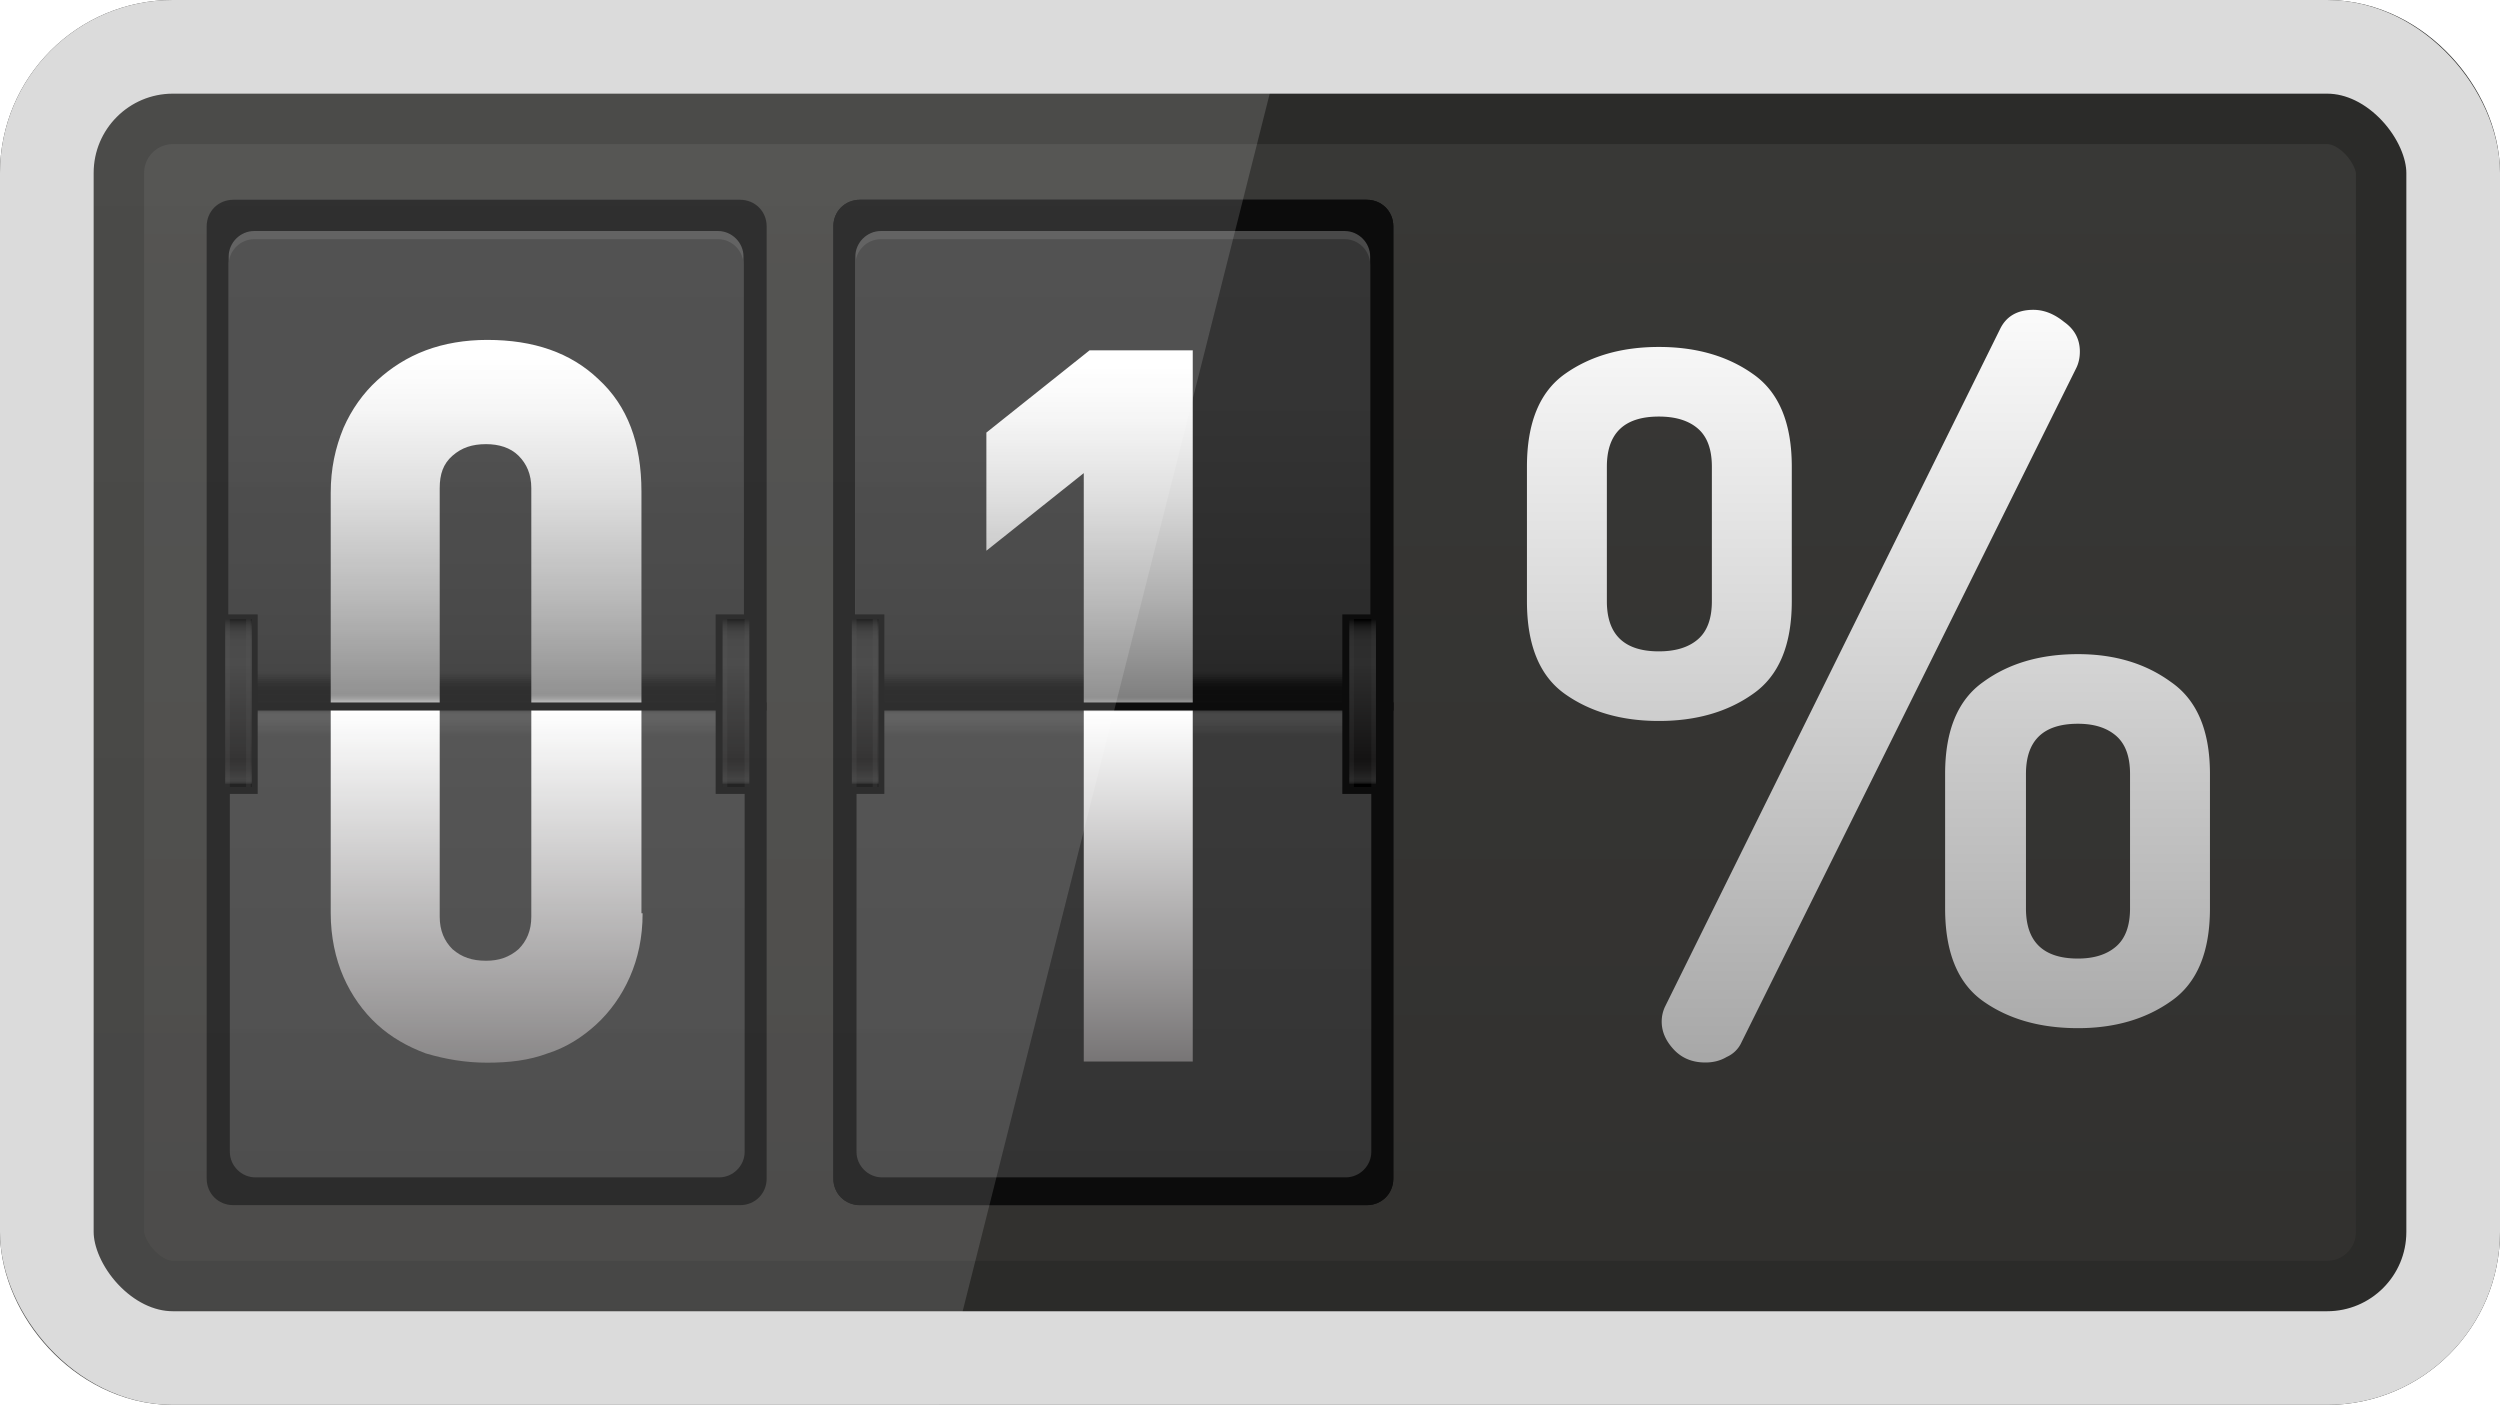 <svg width="347" height="195" fill="none" xmlns="http://www.w3.org/2000/svg"><rect x="10" y="10" width="327" height="175" rx="14" fill="url(#paint0_linear)" stroke="#2B2B29" stroke-width="20"/><g clip-path="url(#clip0)"><path d="M106.413 97.5V31.424c0-2.09-1.609-3.697-3.701-3.697H32.387c-2.092 0-3.702 1.607-3.702 3.697v132.155c0 2.09 1.61 3.697 3.702 3.697h70.325c2.092 0 3.701-1.607 3.701-3.697V97.502z" fill="#0C0C0C"/><path d="M103.195 97.018V35.603c0-1.929-1.609-3.537-3.54-3.537H35.282c-1.93 0-3.54 1.608-3.54 3.537v61.415" fill="#494949"/><path d="M31.904 98.465v61.415c0 1.929 1.61 3.537 3.54 3.537h64.371c1.931 0 3.541-1.608 3.541-3.537V98.465" fill="url(#paint1_linear)"/><path d="M103.195 97.983V36.73c0-1.929-1.609-3.537-3.54-3.537H35.282c-1.93 0-3.54 1.608-3.54 3.537v61.415" fill="url(#paint2_linear)"/><path opacity=".7" d="M103.034 97.339H31.743v.804h71.291v-.804z" fill="#0E0E0E"/><path opacity=".659" d="M103.034 97.018H31.743v.803h71.291v-.803z" fill="#0E0E0E"/><path opacity=".618" d="M103.034 96.857H31.743v.965h71.291v-.965z" fill="#0E0E0E"/><path opacity=".577" d="M103.034 96.535H31.743v1.126h71.291v-1.126z" fill="#0E0E0E"/><path opacity=".535" d="M103.034 96.375H31.743V97.5h71.291v-1.125z" fill="#0E0E0E"/><path opacity=".494" d="M103.034 96.054H31.743v1.286h71.291v-1.286z" fill="#0E0E0E"/><path opacity=".453" d="M103.034 95.731H31.743v1.447h71.291v-1.447z" fill="#0E0E0E"/><path opacity=".412" d="M103.034 95.571H31.743v1.447h71.291v-1.447z" fill="#0E0E0E"/><path opacity=".371" d="M103.034 95.249H31.743v1.608h71.291v-1.608z" fill="#0E0E0E"/><path opacity=".329" d="M103.034 94.928H31.743v1.768h71.291v-1.768z" fill="#0E0E0E"/><path opacity=".288" d="M103.034 94.768H31.743v1.768h71.291v-1.768z" fill="#0E0E0E"/><path opacity=".247" d="M103.034 94.445H31.743v1.93h71.291v-1.93z" fill="#0E0E0E"/><path opacity=".206" d="M103.034 94.285H31.743v2.09h71.291v-2.09z" fill="#0E0E0E"/><path opacity=".165" d="M103.034 93.964H31.743v2.09h71.291v-2.09z" fill="#0E0E0E"/><path opacity=".123" d="M103.034 93.642H31.743v2.25h71.291v-2.25z" fill="#0E0E0E"/><path opacity=".082" d="M103.034 93.481H31.743v2.412h71.291v-2.412z" fill="#0E0E0E"/><path opacity=".041" d="M103.034 93.16H31.743v2.41h71.291v-2.41z" fill="#0E0E0E"/><path opacity=".3" d="M103.195 98.787H31.904v.804h71.291v-.804z" fill="#4C4C4C"/><path opacity=".282" d="M103.195 98.787H31.904v.804h71.291v-.804z" fill="#4C4C4C"/><path opacity=".265" d="M103.195 98.947H31.904v.965h71.291v-.965z" fill="#4C4C4C"/><path opacity=".247" d="M103.195 98.947H31.904v1.126h71.291v-1.126z" fill="#4C4C4C"/><path opacity=".229" d="M103.195 99.108H31.904v1.126h71.291v-1.126z" fill="#4C4C4C"/><path opacity=".212" d="M103.195 99.108H31.904v1.287h71.291v-1.287z" fill="#4C4C4C"/><path opacity=".194" d="M103.195 99.27H31.904v1.446h71.291v-1.447z" fill="#4C4C4C"/><path opacity=".176" d="M103.195 99.27H31.904v1.446h71.291v-1.447z" fill="#4C4C4C"/><path opacity=".159" d="M103.195 99.43H31.904v1.608h71.291v-1.607z" fill="#4C4C4C"/><path opacity=".141" d="M103.195 99.59H31.904v1.769h71.291v-1.768z" fill="#4C4C4C"/><path opacity=".123" d="M103.195 99.59H31.904v1.769h71.291v-1.768z" fill="#4C4C4C"/><path opacity=".106" d="M103.195 99.752H31.904v1.929h71.291v-1.929z" fill="#4C4C4C"/><path opacity=".088" d="M103.195 99.752H31.904v2.09h71.291v-2.09z" fill="#4C4C4C"/><path opacity=".071" d="M103.195 99.913H31.904v2.09h71.291v-2.09z" fill="#4C4C4C"/><path opacity=".053" d="M103.195 99.913H31.904v2.251h71.291v-2.25z" fill="#4C4C4C"/><path opacity=".035" d="M103.195 100.073H31.904v2.412h71.291v-2.412z" fill="#4C4C4C"/><path opacity=".018" d="M103.195 100.073H31.904v2.412h71.291v-2.412z" fill="#4C4C4C"/><path d="M106.091 85.281h-6.758v24.92h6.758v-24.92zm-70.325 0h-6.759v24.92h6.76v-24.92z" fill="#0C0C0C"/><path d="M89.194 126.761c0 3.376-.644 6.27-1.77 8.842-1.127 2.572-2.736 4.823-4.667 6.592-1.931 1.768-4.184 3.215-6.759 4.019-2.575.965-5.31 1.286-8.368 1.286-3.058 0-5.794-.482-8.53-1.286-2.574-.965-4.827-2.251-6.758-4.019-1.931-1.769-3.54-4.02-4.667-6.592-1.127-2.572-1.77-5.627-1.77-8.842v-58.36c0-3.377.643-6.27 1.77-9.004 1.126-2.572 2.736-4.823 4.667-6.591 1.93-1.769 4.184-3.216 6.759-4.18 2.575-.965 5.471-1.447 8.529-1.447 6.437 0 11.587 1.768 15.449 5.466 4.023 3.698 5.954 8.842 5.954 15.595v58.521h.161zM73.745 67.757c0-1.929-.644-3.376-1.77-4.501-1.127-1.126-2.736-1.608-4.506-1.608-1.931 0-3.38.482-4.667 1.608-1.287 1.125-1.77 2.572-1.77 4.501v59.486c0 1.929.644 3.376 1.77 4.502 1.287 1.125 2.736 1.607 4.667 1.607 1.77 0 3.218-.482 4.506-1.607 1.126-1.126 1.77-2.573 1.77-4.502V67.757z" fill="url(#paint3_linear)"/><path d="M106.574 97.501h-74.67v1.125h74.67v-1.125z" fill="#0C0C0C"/><path d="M103.999 85.925h-3.701v23.312h3.701V85.925z" fill="url(#paint4_linear)"/><path d="M34.962 85.925H31.26v23.312h3.701V85.925z" fill="url(#paint5_linear)"/><path opacity=".2" d="M100.942 85.925h-.644v23.312h.644V85.925zm3.057 0h-.643v23.312h.643V85.925zm-72.095 0h-.644v23.312h.644V85.925zm2.896 0h-.643v23.312h.644V85.925z" fill="#414141"/></g><g clip-path="url(#clip1)"><path d="M193.395 97.5V31.424c0-2.09-1.61-3.697-3.702-3.697h-70.325c-2.092 0-3.701 1.607-3.701 3.697v132.155c0 2.09 1.609 3.697 3.701 3.697h70.325c2.092 0 3.702-1.607 3.702-3.697V97.502z" fill="#0C0C0C"/><path d="M190.176 97.018V35.603c0-1.929-1.609-3.537-3.54-3.537h-64.371c-1.931 0-3.541 1.608-3.541 3.537v61.415" fill="#494949"/><path d="M118.885 98.465v61.415c0 1.929 1.609 3.537 3.541 3.537h64.371c1.931 0 3.54-1.608 3.54-3.537V98.465" fill="url(#paint6_linear)"/><path d="M190.176 97.983V36.73c0-1.929-1.609-3.537-3.54-3.537h-64.371c-1.931 0-3.541 1.608-3.541 3.537v61.415" fill="url(#paint7_linear)"/><path opacity=".7" d="M190.015 97.339h-71.291v.804h71.291v-.804z" fill="#0E0E0E"/><path opacity=".659" d="M190.015 97.018h-71.291v.803h71.291v-.803z" fill="#0E0E0E"/><path opacity=".618" d="M190.015 96.857h-71.291v.965h71.291v-.965z" fill="#0E0E0E"/><path opacity=".577" d="M190.015 96.535h-71.291v1.126h71.291v-1.126z" fill="#0E0E0E"/><path opacity=".535" d="M190.015 96.375h-71.291V97.5h71.291v-1.125z" fill="#0E0E0E"/><path opacity=".494" d="M190.015 96.054h-71.291v1.286h71.291v-1.286z" fill="#0E0E0E"/><path opacity=".453" d="M190.015 95.731h-71.291v1.447h71.291v-1.447z" fill="#0E0E0E"/><path opacity=".412" d="M190.015 95.571h-71.291v1.447h71.291v-1.447z" fill="#0E0E0E"/><path opacity=".371" d="M190.015 95.249h-71.291v1.608h71.291v-1.608z" fill="#0E0E0E"/><path opacity=".329" d="M190.015 94.928h-71.291v1.768h71.291v-1.768z" fill="#0E0E0E"/><path opacity=".288" d="M190.015 94.768h-71.291v1.768h71.291v-1.768z" fill="#0E0E0E"/><path opacity=".247" d="M190.015 94.445h-71.291v1.93h71.291v-1.93z" fill="#0E0E0E"/><path opacity=".206" d="M190.015 94.285h-71.291v2.09h71.291v-2.09z" fill="#0E0E0E"/><path opacity=".165" d="M190.015 93.964h-71.291v2.09h71.291v-2.09z" fill="#0E0E0E"/><path opacity=".123" d="M190.015 93.642h-71.291v2.25h71.291v-2.25z" fill="#0E0E0E"/><path opacity=".082" d="M190.015 93.481h-71.291v2.412h71.291v-2.412z" fill="#0E0E0E"/><path opacity=".041" d="M190.015 93.16h-71.291v2.41h71.291v-2.41z" fill="#0E0E0E"/><path opacity=".3" d="M190.176 98.787h-71.291v.804h71.291v-.804z" fill="#4C4C4C"/><path opacity=".282" d="M190.176 98.787h-71.291v.804h71.291v-.804z" fill="#4C4C4C"/><path opacity=".265" d="M190.176 98.947h-71.291v.965h71.291v-.965z" fill="#4C4C4C"/><path opacity=".247" d="M190.176 98.947h-71.291v1.126h71.291v-1.126z" fill="#4C4C4C"/><path opacity=".229" d="M190.176 99.108h-71.291v1.126h71.291v-1.126z" fill="#4C4C4C"/><path opacity=".212" d="M190.176 99.108h-71.291v1.287h71.291v-1.287z" fill="#4C4C4C"/><path opacity=".194" d="M190.176 99.27h-71.291v1.446h71.291v-1.447z" fill="#4C4C4C"/><path opacity=".176" d="M190.176 99.27h-71.291v1.446h71.291v-1.447z" fill="#4C4C4C"/><path opacity=".159" d="M190.176 99.43h-71.291v1.608h71.291v-1.607z" fill="#4C4C4C"/><path opacity=".141" d="M190.176 99.59h-71.291v1.769h71.291v-1.768z" fill="#4C4C4C"/><path opacity=".123" d="M190.176 99.59h-71.291v1.769h71.291v-1.768z" fill="#4C4C4C"/><path opacity=".106" d="M190.176 99.752h-71.291v1.929h71.291v-1.929z" fill="#4C4C4C"/><path opacity=".088" d="M190.176 99.752h-71.291v2.09h71.291v-2.09z" fill="#4C4C4C"/><path opacity=".071" d="M190.176 99.913h-71.291v2.09h71.291v-2.09z" fill="#4C4C4C"/><path opacity=".053" d="M190.176 99.913h-71.291v2.251h71.291v-2.25z" fill="#4C4C4C"/><path opacity=".035" d="M190.176 100.073h-71.291v2.412h71.291v-2.412z" fill="#4C4C4C"/><path opacity=".018" d="M190.176 100.073h-71.291v2.412h71.291v-2.412z" fill="#4C4C4C"/><path d="M193.073 85.281h-6.759v24.92h6.759v-24.92zm-70.326 0h-6.758v24.92h6.758v-24.92z" fill="#0C0C0C"/><path d="M176.175 126.761c0 3.376-.643 6.27-1.77 8.842-1.126 2.572-2.736 4.823-4.667 6.592-1.931 1.768-4.184 3.215-6.759 4.019-2.574.965-5.31 1.286-8.368 1.286-3.057 0-5.793-.482-8.529-1.286-2.575-.965-4.828-2.251-6.759-4.019-1.931-1.769-3.54-4.02-4.667-6.592-1.126-2.572-1.77-5.627-1.77-8.842v-58.36c0-3.377.644-6.27 1.77-9.004 1.127-2.572 2.736-4.823 4.667-6.591 1.931-1.769 4.184-3.216 6.759-4.18 2.575-.965 5.472-1.447 8.529-1.447 6.437 0 11.587 1.768 15.449 5.466 4.023 3.698 5.955 8.842 5.955 15.595v58.521h.16zm-15.449-59.004c0-1.929-.643-3.376-1.77-4.501-1.126-1.126-2.736-1.608-4.506-1.608-1.931 0-3.379.482-4.667 1.608-1.287 1.125-1.77 2.572-1.77 4.501v59.486c0 1.929.644 3.376 1.77 4.502 1.288 1.125 2.736 1.607 4.667 1.607 1.77 0 3.219-.482 4.506-1.607 1.127-1.126 1.77-2.573 1.77-4.502V67.757z" fill="url(#paint8_linear)"/><path d="M193.556 97.501h-74.671v1.125h74.671v-1.125z" fill="#0C0C0C"/><path d="M190.981 85.925h-3.702v23.312h3.702V85.925z" fill="url(#paint9_linear)"/><path d="M121.943 85.925h-3.701v23.312h3.701V85.925z" fill="url(#paint10_linear)"/><path opacity=".2" d="M187.923 85.925h-.644v23.312h.644V85.925zm3.058 0h-.644v23.312h.644V85.925zm-72.096 0h-.643v23.312h.643V85.925zm2.897 0h-.644v23.312h.644V85.925z" fill="#414141"/></g><g clip-path="url(#clip2)"><path d="M193.395 97.5V31.424c0-2.09-1.61-3.697-3.702-3.697h-70.325c-2.092 0-3.701 1.607-3.701 3.697v132.155c0 2.09 1.609 3.697 3.701 3.697h70.325c2.092 0 3.702-1.607 3.702-3.697V97.502z" fill="#0C0C0C"/><path d="M190.176 97.018V35.603c0-1.929-1.609-3.537-3.54-3.537h-64.371c-1.931 0-3.541 1.608-3.541 3.537v61.415" fill="#494949"/><path d="M118.885 98.465v61.415c0 1.929 1.609 3.537 3.541 3.537h64.371c1.931 0 3.54-1.608 3.54-3.537V98.465" fill="url(#paint11_linear)"/><path d="M190.176 97.983V36.73c0-1.929-1.609-3.537-3.54-3.537h-64.371c-1.931 0-3.541 1.608-3.541 3.537v61.415" fill="url(#paint12_linear)"/><path opacity=".7" d="M190.015 97.34h-71.291v.804h71.291v-.804z" fill="#0E0E0E"/><path opacity=".659" d="M190.015 97.018h-71.291v.803h71.291v-.803z" fill="#0E0E0E"/><path opacity=".618" d="M190.015 96.857h-71.291v.965h71.291v-.965z" fill="#0E0E0E"/><path opacity=".577" d="M190.015 96.535h-71.291v1.126h71.291v-1.126z" fill="#0E0E0E"/><path opacity=".535" d="M190.015 96.375h-71.291V97.5h71.291v-1.125z" fill="#0E0E0E"/><path opacity=".494" d="M190.015 96.054h-71.291v1.286h71.291v-1.286z" fill="#0E0E0E"/><path opacity=".453" d="M190.015 95.731h-71.291v1.447h71.291v-1.447z" fill="#0E0E0E"/><path opacity=".412" d="M190.015 95.571h-71.291v1.447h71.291v-1.447z" fill="#0E0E0E"/><path opacity=".371" d="M190.015 95.25h-71.291v1.608h71.291V95.25z" fill="#0E0E0E"/><path opacity=".329" d="M190.015 94.928h-71.291v1.768h71.291v-1.768z" fill="#0E0E0E"/><path opacity=".288" d="M190.015 94.768h-71.291v1.768h71.291v-1.768z" fill="#0E0E0E"/><path opacity=".247" d="M190.015 94.445h-71.291v1.93h71.291v-1.93z" fill="#0E0E0E"/><path opacity=".206" d="M190.015 94.285h-71.291v2.09h71.291v-2.09z" fill="#0E0E0E"/><path opacity=".165" d="M190.015 93.964h-71.291v2.09h71.291v-2.09z" fill="#0E0E0E"/><path opacity=".123" d="M190.015 93.642h-71.291v2.25h71.291v-2.25z" fill="#0E0E0E"/><path opacity=".082" d="M190.015 93.481h-71.291v2.412h71.291v-2.412z" fill="#0E0E0E"/><path opacity=".041" d="M190.015 93.16h-71.291v2.41h71.291v-2.41z" fill="#0E0E0E"/><path opacity=".3" d="M190.176 98.787h-71.291v.804h71.291v-.804z" fill="#4C4C4C"/><path opacity=".282" d="M190.176 98.787h-71.291v.804h71.291v-.804z" fill="#4C4C4C"/><path opacity=".265" d="M190.176 98.947h-71.291v.965h71.291v-.965z" fill="#4C4C4C"/><path opacity=".247" d="M190.176 98.947h-71.291v1.126h71.291v-1.126z" fill="#4C4C4C"/><path opacity=".229" d="M190.176 99.108h-71.291v1.126h71.291v-1.126z" fill="#4C4C4C"/><path opacity=".212" d="M190.176 99.108h-71.291v1.287h71.291v-1.287z" fill="#4C4C4C"/><path opacity=".194" d="M190.176 99.27h-71.291v1.446h71.291v-1.447z" fill="#4C4C4C"/><path opacity=".176" d="M190.176 99.27h-71.291v1.446h71.291v-1.447z" fill="#4C4C4C"/><path opacity=".159" d="M190.176 99.43h-71.291v1.608h71.291v-1.607z" fill="#4C4C4C"/><path opacity=".141" d="M190.176 99.59h-71.291v1.769h71.291v-1.768z" fill="#4C4C4C"/><path opacity=".123" d="M190.176 99.59h-71.291v1.769h71.291v-1.768z" fill="#4C4C4C"/><path opacity=".106" d="M190.176 99.752h-71.291v1.929h71.291v-1.929z" fill="#4C4C4C"/><path opacity=".088" d="M190.176 99.752h-71.291v2.09h71.291v-2.09z" fill="#4C4C4C"/><path opacity=".071" d="M190.176 99.913h-71.291v2.09h71.291v-2.09z" fill="#4C4C4C"/><path opacity=".053" d="M190.176 99.913h-71.291v2.251h71.291v-2.25z" fill="#4C4C4C"/><path opacity=".035" d="M190.176 100.073h-71.291v2.412h71.291v-2.412z" fill="#4C4C4C"/><path opacity=".018" d="M190.176 100.073h-71.291v2.412h71.291v-2.412z" fill="#4C4C4C"/><path d="M193.073 85.282h-6.759v24.92h6.759v-24.92zm-70.326 0h-6.758v24.92h6.758v-24.92z" fill="#0C0C0C"/><path d="M150.427 147.179V65.668l-13.518 10.771V60.041l14.323-11.415h14.322v98.714h-15.127v-.161z" fill="url(#paint13_linear)"/><path d="M193.556 97.501h-74.671v1.125h74.671v-1.125z" fill="#0C0C0C"/><path d="M190.981 85.925h-3.702v23.312h3.702V85.925z" fill="url(#paint14_linear)"/><path d="M121.943 85.925h-3.701v23.312h3.701V85.925z" fill="url(#paint15_linear)"/><path opacity=".2" d="M187.923 85.925h-.644v23.312h.644V85.925zm3.058 0h-.644v23.312h.644V85.925zm-72.096 0h-.643v23.312h.643V85.925zm2.897 0h-.644v23.312h.644V85.925z" fill="#414141"/></g><path d="M236.705 147.475c-1.806 0-3.268-.601-4.386-1.803-1.118-1.202-1.676-2.491-1.676-3.865 0-.773.172-1.502.515-2.19l46.433-93.908c.86-1.803 2.408-2.705 4.644-2.705 1.461 0 2.88.558 4.256 1.675 1.462 1.03 2.193 2.404 2.193 4.122 0 .858-.172 1.631-.516 2.318l-46.433 93.522a4.023 4.023 0 01-2.064 2.061c-.86.516-1.849.773-2.966.773zm-6.449-47.405c-5.16 0-9.502-1.245-13.027-3.735-3.526-2.49-5.289-6.785-5.289-12.882V64.774c0-6.097 1.763-10.391 5.289-12.882 3.525-2.49 7.867-3.735 13.027-3.735 5.159 0 9.501 1.245 13.027 3.735 3.611 2.49 5.417 6.785 5.417 12.882v18.679c0 6.097-1.806 10.391-5.417 12.882-3.526 2.49-7.868 3.735-13.027 3.735zm0-9.661c2.321 0 4.127-.558 5.417-1.675 1.29-1.116 1.934-2.877 1.934-5.281V64.774c0-2.404-.644-4.165-1.934-5.281-1.29-1.117-3.096-1.675-5.417-1.675-4.816 0-7.223 2.319-7.223 6.956v18.679c0 4.637 2.407 6.956 7.223 6.956zm58.17 52.3c-5.246 0-9.631-1.245-13.156-3.736-3.526-2.49-5.288-6.784-5.288-12.881v-18.679c0-6.012 1.762-10.263 5.288-12.753 3.525-2.576 7.91-3.865 13.156-3.865 5.073 0 9.372 1.289 12.898 3.865 3.611 2.49 5.417 6.741 5.417 12.753v18.679c0 6.097-1.806 10.391-5.417 12.881-3.526 2.491-7.825 3.736-12.898 3.736zm0-9.661c2.235 0 3.998-.558 5.288-1.675 1.29-1.116 1.935-2.877 1.935-5.281v-18.679c0-2.405-.645-4.165-1.935-5.282-1.29-1.116-3.053-1.674-5.288-1.674-4.816 0-7.223 2.319-7.223 6.956v18.679c0 4.637 2.407 6.956 7.223 6.956z" fill="url(#paint16_linear)"/><path d="M0 24C0 10.745 10.745 0 24 0h155.515l-49.177 195H24c-13.255 0-24-10.745-24-24V24z" fill="url(#paint17_linear)"/><rect x="6.5" y="6.5" width="334" height="182" rx="17.5" stroke="#DBDBDB" stroke-width="13"/><defs><linearGradient id="paint0_linear" x1="173.5" y1="0" x2="173.5" y2="195" gradientUnits="userSpaceOnUse"><stop stop-color="#393937"/><stop offset="1" stop-color="#31302E"/></linearGradient><linearGradient id="paint1_linear" x1="67.584" y1="96.602" x2="67.584" y2="168.603" gradientUnits="userSpaceOnUse"><stop stop-color="#3B3B3B"/><stop offset=".935" stop-color="#333"/></linearGradient><linearGradient id="paint2_linear" x1="67.508" y1="-.931" x2="67.508" y2="113.79" gradientUnits="userSpaceOnUse"><stop stop-color="#363636"/><stop offset=".49" stop-color="#343434"/><stop offset=".767" stop-color="#2B2B2B"/><stop offset=".947" stop-color="#212121"/></linearGradient><linearGradient id="paint3_linear" x1="67.563" y1="178.359" x2="67.563" y2="41.136" gradientUnits="userSpaceOnUse"><stop stop-color="#231F20"/><stop offset=".582" stop-color="#fff"/><stop offset=".583" stop-color="#F7F7F7"/><stop offset=".586" stop-color="#CCC"/><stop offset=".59" stop-color="#ABABAB"/><stop offset=".593" stop-color="#939393"/><stop offset=".596" stop-color="#858585"/><stop offset=".598" stop-color="gray"/><stop offset=".698" stop-color="#AFAFAF"/><stop offset=".805" stop-color="#DADADA"/><stop offset=".889" stop-color="#F5F5F5"/><stop offset=".938" stop-color="#fff"/></linearGradient><linearGradient id="paint4_linear" x1="102.113" y1="85.999" x2="102.113" y2="109.638" gradientUnits="userSpaceOnUse"><stop/><stop offset=".011" stop-color="#090909"/><stop offset=".039" stop-color="#1A1A1A"/><stop offset=".074" stop-color="#252525"/><stop offset=".123" stop-color="#2C2C2C"/><stop offset=".26" stop-color="#2E2E2E"/><stop offset=".823" stop-color="#141313"/><stop offset=".88" stop-color="#1B1A1A"/><stop offset=".934" stop-color="#262626"/><stop offset=".949" stop-color="#242424"/><stop offset=".957" stop-color="#1C1C1C"/><stop offset=".963" stop-color="#0F0F0F"/><stop offset=".967"/></linearGradient><linearGradient id="paint5_linear" x1="33.026" y1="85.999" x2="33.026" y2="109.638" gradientUnits="userSpaceOnUse"><stop/><stop offset=".011" stop-color="#090909"/><stop offset=".039" stop-color="#1A1A1A"/><stop offset=".074" stop-color="#252525"/><stop offset=".123" stop-color="#2C2C2C"/><stop offset=".26" stop-color="#2E2E2E"/><stop offset=".823" stop-color="#141313"/><stop offset=".88" stop-color="#1B1A1A"/><stop offset=".934" stop-color="#262626"/><stop offset=".949" stop-color="#242424"/><stop offset=".957" stop-color="#1C1C1C"/><stop offset=".963" stop-color="#0F0F0F"/><stop offset=".967"/></linearGradient><linearGradient id="paint6_linear" x1="154.565" y1="96.602" x2="154.565" y2="168.603" gradientUnits="userSpaceOnUse"><stop stop-color="#3B3B3B"/><stop offset=".935" stop-color="#333"/></linearGradient><linearGradient id="paint7_linear" x1="154.49" y1="-.931" x2="154.49" y2="113.79" gradientUnits="userSpaceOnUse"><stop stop-color="#363636"/><stop offset=".49" stop-color="#343434"/><stop offset=".767" stop-color="#2B2B2B"/><stop offset=".947" stop-color="#212121"/></linearGradient><linearGradient id="paint8_linear" x1="154.544" y1="178.359" x2="154.544" y2="41.136" gradientUnits="userSpaceOnUse"><stop stop-color="#231F20"/><stop offset=".582" stop-color="#fff"/><stop offset=".583" stop-color="#F7F7F7"/><stop offset=".586" stop-color="#CCC"/><stop offset=".59" stop-color="#ABABAB"/><stop offset=".593" stop-color="#939393"/><stop offset=".596" stop-color="#858585"/><stop offset=".598" stop-color="gray"/><stop offset=".698" stop-color="#AFAFAF"/><stop offset=".805" stop-color="#DADADA"/><stop offset=".889" stop-color="#F5F5F5"/><stop offset=".938" stop-color="#fff"/></linearGradient><linearGradient id="paint9_linear" x1="189.094" y1="85.999" x2="189.094" y2="109.638" gradientUnits="userSpaceOnUse"><stop/><stop offset=".011" stop-color="#090909"/><stop offset=".039" stop-color="#1A1A1A"/><stop offset=".074" stop-color="#252525"/><stop offset=".123" stop-color="#2C2C2C"/><stop offset=".26" stop-color="#2E2E2E"/><stop offset=".823" stop-color="#141313"/><stop offset=".88" stop-color="#1B1A1A"/><stop offset=".934" stop-color="#262626"/><stop offset=".949" stop-color="#242424"/><stop offset=".957" stop-color="#1C1C1C"/><stop offset=".963" stop-color="#0F0F0F"/><stop offset=".967"/></linearGradient><linearGradient id="paint10_linear" x1="120.007" y1="85.999" x2="120.007" y2="109.638" gradientUnits="userSpaceOnUse"><stop/><stop offset=".011" stop-color="#090909"/><stop offset=".039" stop-color="#1A1A1A"/><stop offset=".074" stop-color="#252525"/><stop offset=".123" stop-color="#2C2C2C"/><stop offset=".26" stop-color="#2E2E2E"/><stop offset=".823" stop-color="#141313"/><stop offset=".88" stop-color="#1B1A1A"/><stop offset=".934" stop-color="#262626"/><stop offset=".949" stop-color="#242424"/><stop offset=".957" stop-color="#1C1C1C"/><stop offset=".963" stop-color="#0F0F0F"/><stop offset=".967"/></linearGradient><linearGradient id="paint11_linear" x1="154.565" y1="96.602" x2="154.565" y2="168.603" gradientUnits="userSpaceOnUse"><stop stop-color="#3B3B3B"/><stop offset=".935" stop-color="#333"/></linearGradient><linearGradient id="paint12_linear" x1="154.49" y1="-.931" x2="154.49" y2="113.79" gradientUnits="userSpaceOnUse"><stop stop-color="#363636"/><stop offset=".49" stop-color="#343434"/><stop offset=".767" stop-color="#2B2B2B"/><stop offset=".947" stop-color="#212121"/></linearGradient><linearGradient id="paint13_linear" x1="151.202" y1="177.408" x2="151.202" y2="42.513" gradientUnits="userSpaceOnUse"><stop stop-color="#231F20"/><stop offset=".582" stop-color="#fff"/><stop offset=".583" stop-color="#F7F7F7"/><stop offset=".586" stop-color="#CCC"/><stop offset=".59" stop-color="#ABABAB"/><stop offset=".593" stop-color="#939393"/><stop offset=".596" stop-color="#858585"/><stop offset=".598" stop-color="gray"/><stop offset=".698" stop-color="#AFAFAF"/><stop offset=".805" stop-color="#DADADA"/><stop offset=".889" stop-color="#F5F5F5"/><stop offset=".938" stop-color="#fff"/></linearGradient><linearGradient id="paint14_linear" x1="189.094" y1="85.999" x2="189.094" y2="109.638" gradientUnits="userSpaceOnUse"><stop/><stop offset=".011" stop-color="#090909"/><stop offset=".039" stop-color="#1A1A1A"/><stop offset=".074" stop-color="#252525"/><stop offset=".123" stop-color="#2C2C2C"/><stop offset=".26" stop-color="#2E2E2E"/><stop offset=".823" stop-color="#141313"/><stop offset=".88" stop-color="#1B1A1A"/><stop offset=".934" stop-color="#262626"/><stop offset=".949" stop-color="#242424"/><stop offset=".957" stop-color="#1C1C1C"/><stop offset=".963" stop-color="#0F0F0F"/><stop offset=".967"/></linearGradient><linearGradient id="paint15_linear" x1="120.007" y1="85.999" x2="120.007" y2="109.638" gradientUnits="userSpaceOnUse"><stop/><stop offset=".011" stop-color="#090909"/><stop offset=".039" stop-color="#1A1A1A"/><stop offset=".074" stop-color="#252525"/><stop offset=".123" stop-color="#2C2C2C"/><stop offset=".26" stop-color="#2E2E2E"/><stop offset=".823" stop-color="#141313"/><stop offset=".88" stop-color="#1B1A1A"/><stop offset=".934" stop-color="#262626"/><stop offset=".949" stop-color="#242424"/><stop offset=".957" stop-color="#1C1C1C"/><stop offset=".963" stop-color="#0F0F0F"/><stop offset=".967"/></linearGradient><linearGradient id="paint16_linear" x1="258.698" y1="37.891" x2="258.698" y2="146.724" gradientUnits="userSpaceOnUse"><stop stop-color="#fff"/><stop offset="1" stop-color="#A8A8A8"/></linearGradient><linearGradient id="paint17_linear" x1="209.5" y1="0" x2="209.5" y2="195" gradientUnits="userSpaceOnUse"><stop stop-color="#fff" stop-opacity=".15"/><stop offset="1" stop-color="#fff" stop-opacity=".13"/></linearGradient><clipPath id="clip0"><path fill="#fff" transform="translate(28.685 27.726)" d="M0 0h77.728v139.55H0z"/></clipPath><clipPath id="clip1"><path fill="#fff" transform="translate(115.667 27.726)" d="M0 0h77.728v139.55H0z"/></clipPath><clipPath id="clip2"><path fill="#fff" transform="translate(115.667 27.726)" d="M0 0h77.728v139.55H0z"/></clipPath></defs></svg>